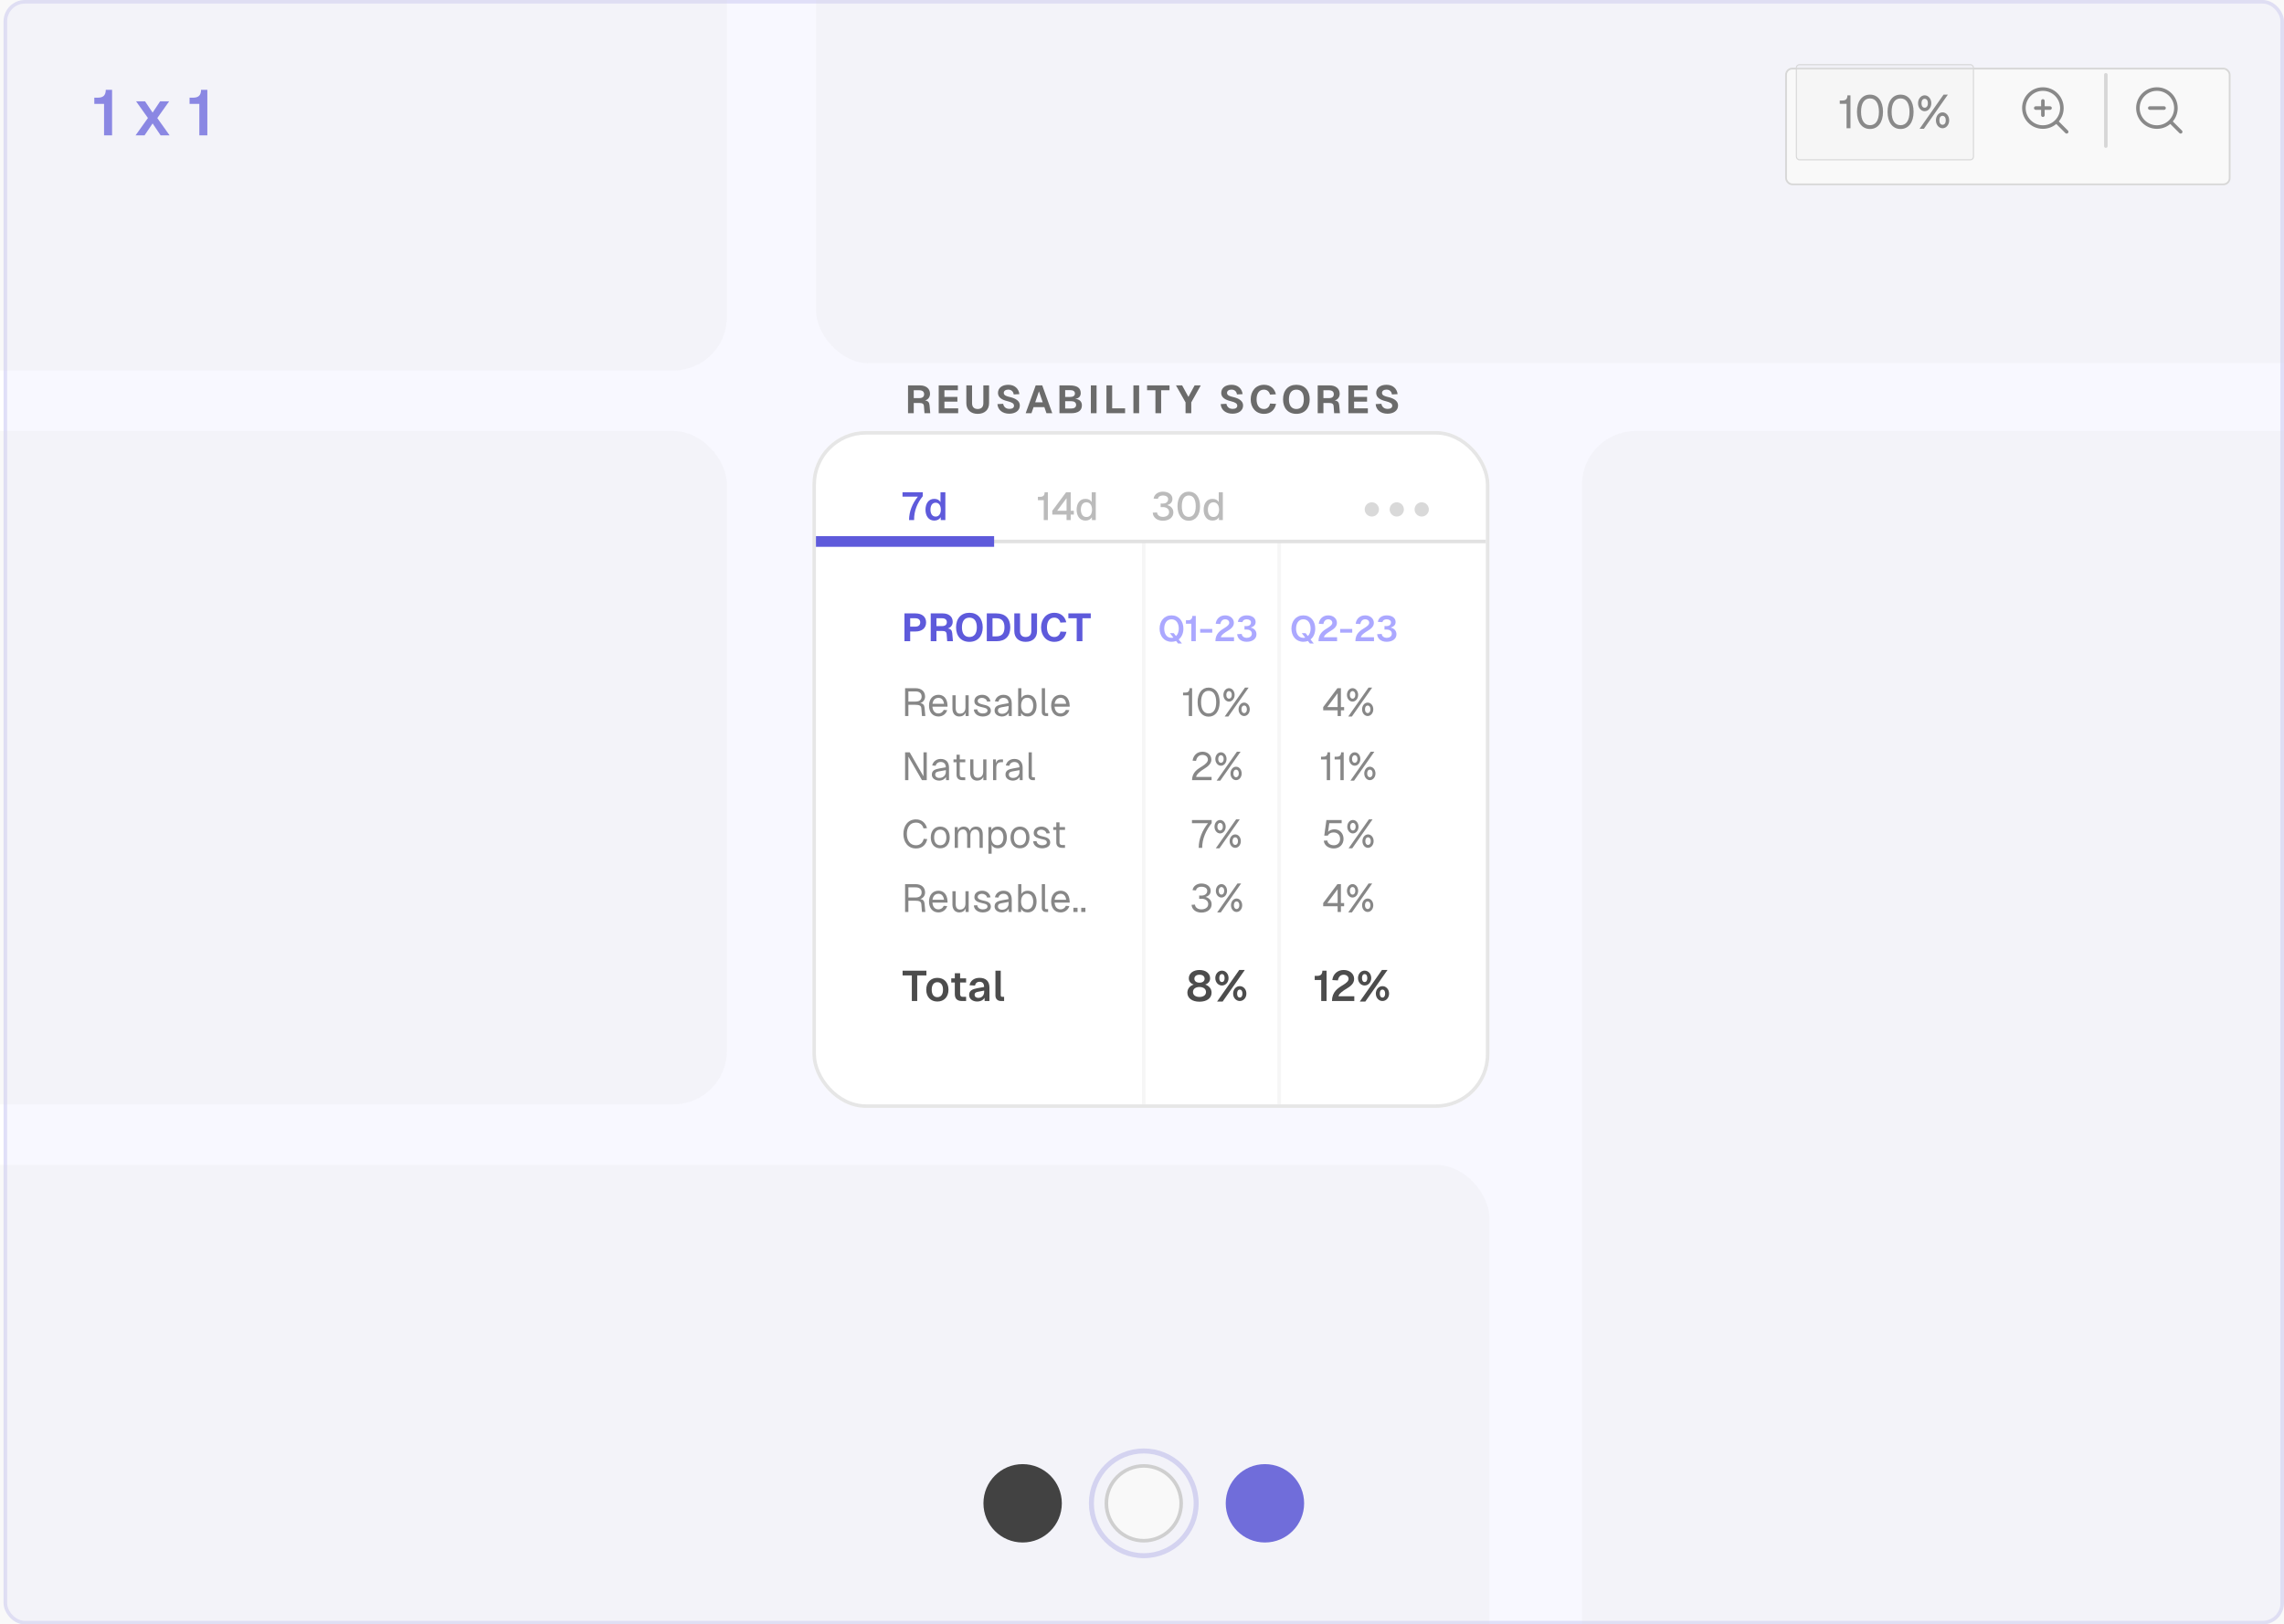 <svg width="641" height="456" viewBox="0 0 641 456" fill="none" xmlns="http://www.w3.org/2000/svg">
<g clip-path="url(#clip0_1_2943)">
<rect x="1.5" y="0.5" width="639" height="455" rx="5.5" fill="#F8F8FF" stroke="#E0DFF8"/>
<g filter="url(#filter0_d_1_2943)">
<rect x="228" y="121" width="190" height="190" rx="15" fill="white"/>
<rect x="228.5" y="121.5" width="189" height="189" rx="14.5" stroke="#E6E6E6"/>
</g>
<circle cx="385" cy="143" r="2" fill="#D9D9D9"/>
<circle cx="392" cy="143" r="2" fill="#D9D9D9"/>
<circle cx="399" cy="143" r="2" fill="#D9D9D9"/>
<path d="M253.286 138.19H258.973V139.301C257.488 141.127 256.487 143.382 256.542 146H255.123C255.123 143.569 256.08 141.27 257.609 139.411H253.286V138.19ZM265.313 138.19V146H264.026L263.993 145.175C263.663 145.78 263.058 146.132 262.2 146.132C260.55 146.132 259.736 144.746 259.736 143.085C259.736 141.424 260.55 140.038 262.2 140.038C263.014 140.038 263.608 140.357 263.949 140.951V138.19H265.313ZM261.133 143.085C261.133 144.086 261.573 145.01 262.585 145.01C263.608 145.01 264.037 144.086 264.037 143.085C264.037 142.04 263.608 141.116 262.585 141.116C261.562 141.116 261.133 142.04 261.133 143.085Z" fill="#5E5ADB"/>
<path d="M291.902 139.466C292.782 139.466 293.167 139.081 293.167 138.19H294.08V146H292.925V140.401H291.286V139.466H291.902ZM300.495 138.19V143.382H301.375V144.46H300.495V146H299.329V144.46H295.325V143.382L299.197 138.19H300.495ZM296.689 143.382H299.329V139.851L296.689 143.382ZM307.53 138.19V146H306.463L306.43 145.186C306.111 145.78 305.495 146.132 304.615 146.132C302.943 146.132 302.151 144.713 302.151 143.085C302.151 141.457 302.943 140.038 304.615 140.038C305.451 140.038 306.045 140.346 306.386 140.929V138.19H307.53ZM303.339 143.085C303.339 144.13 303.79 145.131 304.901 145.131C306.023 145.131 306.474 144.13 306.474 143.085C306.474 142.007 306.023 141.006 304.901 141.006C303.779 141.006 303.339 141.996 303.339 143.085Z" fill="#BBBBBB"/>
<path d="M326.344 141.358C327.026 141.369 327.829 141.05 327.829 140.115C327.829 139.488 327.257 139.092 326.344 139.092C325.585 139.092 325.057 139.455 324.969 140.027L323.759 139.961C323.902 138.817 324.969 138.014 326.355 138.014C327.95 138.014 329.039 138.839 329.039 140.049C329.039 140.929 328.533 141.512 327.554 141.776C328.687 142.084 329.303 142.832 329.303 143.855C329.303 145.23 328.104 146.176 326.355 146.176C324.738 146.176 323.583 145.252 323.517 143.91L324.716 143.844C324.793 144.735 325.64 145.098 326.355 145.098C327.213 145.098 328.104 144.702 328.104 143.723C328.104 142.755 327.202 142.326 326.344 142.348L325.728 142.359V141.347L326.344 141.358ZM333.624 146.176C331.666 146.176 330.467 144.592 330.467 142.106C330.467 139.598 331.666 138.014 333.624 138.014C335.593 138.014 336.792 139.598 336.792 142.106C336.792 144.592 335.593 146.176 333.624 146.176ZM331.677 142.106C331.677 144.031 332.37 145.098 333.624 145.098C334.889 145.098 335.582 144.031 335.582 142.106C335.582 140.17 334.889 139.092 333.624 139.092C332.37 139.092 331.677 140.17 331.677 142.106ZM343.183 138.19V146H342.116L342.083 145.186C341.764 145.78 341.148 146.132 340.268 146.132C338.596 146.132 337.804 144.713 337.804 143.085C337.804 141.457 338.596 140.038 340.268 140.038C341.104 140.038 341.698 140.346 342.039 140.929V138.19H343.183ZM338.992 143.085C338.992 144.13 339.443 145.131 340.554 145.131C341.676 145.131 342.127 144.13 342.127 143.085C342.127 142.007 341.676 141.006 340.554 141.006C339.432 141.006 338.992 141.996 338.992 143.085Z" fill="#BBBBBB"/>
<path d="M256.96 193.19C258.599 193.19 259.622 194.092 259.622 195.544C259.622 196.479 258.995 197.161 258.28 197.359C259.061 197.491 259.402 197.887 259.479 198.701L259.688 201H258.753L258.566 198.789C258.5 198.085 258.016 197.843 256.872 197.843H254.936V201H254.012V193.19H256.96ZM254.936 196.941H256.96C258.049 196.941 258.654 196.435 258.654 195.522C258.654 194.609 258.049 194.092 256.96 194.092H254.936V196.941ZM260.725 198.085C260.725 196.237 261.77 195.038 263.387 195.038C264.685 195.038 265.818 195.907 265.917 197.964L265.928 198.371H261.682C261.77 199.57 262.375 200.274 263.387 200.274C264.025 200.274 264.597 199.9 264.861 199.284L265.829 199.35C265.488 200.45 264.509 201.132 263.387 201.132C261.77 201.132 260.725 199.933 260.725 198.085ZM261.704 197.568H264.938C264.773 196.336 264.113 195.896 263.387 195.896C262.452 195.896 261.847 196.512 261.704 197.568ZM271.853 201H270.995V200.01C270.698 200.769 270.005 201.132 269.235 201.132C267.937 201.132 267.299 200.153 267.299 198.921V195.17H268.201V198.646C268.201 199.735 268.564 200.329 269.422 200.329C270.346 200.329 270.951 199.735 270.951 198.646V195.17H271.853V201ZM277.033 196.963C276.901 196.292 276.241 195.896 275.581 195.896C274.921 195.896 274.393 196.237 274.393 196.798C274.404 197.37 275.141 197.612 275.801 197.755C277.132 198.008 278.089 198.382 278.089 199.515C278.089 200.637 276.934 201.132 275.823 201.132C274.448 201.132 273.392 200.373 273.304 199.174L274.25 199.108C274.36 199.812 274.932 200.274 275.823 200.274C276.417 200.274 277.143 200.076 277.143 199.471C277.143 198.767 276.307 198.69 275.636 198.525C274.558 198.272 273.458 197.964 273.458 196.853C273.447 195.742 274.349 195.038 275.68 195.038C276.846 195.038 277.792 195.775 277.979 196.897L277.033 196.963ZM280.071 199.46C280.071 199.933 280.478 200.417 281.336 200.373C282.304 200.329 283.063 199.68 283.063 198.591V198.184L281.666 198.437C280.797 198.602 280.071 198.613 280.071 199.46ZM279.125 199.46C279.125 198.239 280.049 197.931 281.314 197.7L283.041 197.392C283.041 196.402 282.48 195.896 281.6 195.896C280.874 195.896 280.346 196.336 280.203 196.963L279.224 196.886C279.455 195.775 280.39 195.038 281.6 195.038C283.008 195.038 283.943 195.852 283.943 197.48V201H283.129L283.096 200.054C282.843 200.626 282.139 201.11 281.215 201.132C280.06 201.11 279.125 200.494 279.125 199.46ZM285.743 193.19H286.645V195.962C286.975 195.368 287.591 195.038 288.449 195.038C290.132 195.038 290.913 196.468 290.913 198.085C290.913 199.702 290.132 201.132 288.449 201.132C287.547 201.132 286.92 200.758 286.59 200.142L286.557 201H285.743V193.19ZM286.568 198.085C286.568 199.196 287.063 200.274 288.262 200.274C289.483 200.274 289.967 199.218 289.967 198.085C289.967 196.919 289.483 195.863 288.262 195.863C287.063 195.863 286.568 196.93 286.568 198.085ZM292.382 193.19H293.284V199.834C293.284 200.087 293.405 200.197 293.658 200.197H294.153V201H293.526C292.833 201 292.382 200.549 292.382 199.878V193.19ZM295.003 198.085C295.003 196.237 296.048 195.038 297.665 195.038C298.963 195.038 300.096 195.907 300.195 197.964L300.206 198.371H295.96C296.048 199.57 296.653 200.274 297.665 200.274C298.303 200.274 298.875 199.9 299.139 199.284L300.107 199.35C299.766 200.45 298.787 201.132 297.665 201.132C296.048 201.132 295.003 199.933 295.003 198.085ZM295.982 197.568H299.216C299.051 196.336 298.391 195.896 297.665 195.896C296.73 195.896 296.125 196.512 295.982 197.568Z" fill="#474747" fill-opacity="0.65"/>
<path d="M254.012 211.19H255.299L259.171 217.911V211.19H260.095V219H258.753L254.936 212.389V219H254.012V211.19ZM262.465 217.46C262.465 217.933 262.872 218.417 263.73 218.373C264.698 218.329 265.457 217.68 265.457 216.591V216.184L264.06 216.437C263.191 216.602 262.465 216.613 262.465 217.46ZM261.519 217.46C261.519 216.239 262.443 215.931 263.708 215.7L265.435 215.392C265.435 214.402 264.874 213.896 263.994 213.896C263.268 213.896 262.74 214.336 262.597 214.963L261.618 214.886C261.849 213.775 262.784 213.038 263.994 213.038C265.402 213.038 266.337 213.852 266.337 215.48V219H265.523L265.49 218.054C265.237 218.626 264.533 219.11 263.609 219.132C262.454 219.11 261.519 218.494 261.519 217.46ZM268.451 211.85H269.353V213.17H270.904V213.973H269.353V217.46C269.353 217.955 269.595 218.197 270.057 218.197H270.893V219H270.057C269.023 219 268.451 218.45 268.451 217.46V213.973H267.593V213.17H268.451V211.85ZM276.837 219H275.979V218.01C275.682 218.769 274.989 219.132 274.219 219.132C272.921 219.132 272.283 218.153 272.283 216.921V213.17H273.185V216.646C273.185 217.735 273.548 218.329 274.406 218.329C275.33 218.329 275.935 217.735 275.935 216.646V213.17H276.837V219ZM278.706 213.17H279.498L279.531 214.248C279.729 213.511 280.169 213.17 280.928 213.17H281.489V213.962H280.928C280.037 213.962 279.608 214.512 279.608 215.524V219H278.706V213.17ZM283.133 217.46C283.133 217.933 283.54 218.417 284.398 218.373C285.366 218.329 286.125 217.68 286.125 216.591V216.184L284.728 216.437C283.859 216.602 283.133 216.613 283.133 217.46ZM282.187 217.46C282.187 216.239 283.111 215.931 284.376 215.7L286.103 215.392C286.103 214.402 285.542 213.896 284.662 213.896C283.936 213.896 283.408 214.336 283.265 214.963L282.286 214.886C282.517 213.775 283.452 213.038 284.662 213.038C286.07 213.038 287.005 213.852 287.005 215.48V219H286.191L286.158 218.054C285.905 218.626 285.201 219.11 284.277 219.132C283.122 219.11 282.187 218.494 282.187 217.46ZM288.676 211.19H289.578V217.834C289.578 218.087 289.699 218.197 289.952 218.197H290.447V219H289.82C289.127 219 288.676 218.549 288.676 217.878V211.19Z" fill="#474747" fill-opacity="0.65"/>
<path d="M260.216 235.536C259.93 237.065 258.852 238.176 257.07 238.176C254.826 238.176 253.539 236.383 253.539 234.106C253.539 231.818 254.815 230.014 257.07 230.014C258.709 230.014 259.809 231.048 260.15 232.478L259.182 232.544C258.929 231.576 258.203 230.916 257.07 230.916C255.288 230.916 254.507 232.39 254.507 234.106C254.507 235.811 255.299 237.274 257.07 237.274C258.258 237.274 259.006 236.526 259.226 235.47L260.216 235.536ZM263.881 238.132C262.264 238.132 261.219 236.933 261.219 235.085C261.219 233.237 262.264 232.038 263.881 232.038C265.498 232.038 266.543 233.237 266.543 235.085C266.543 236.933 265.498 238.132 263.881 238.132ZM262.165 235.085C262.165 236.449 262.792 237.274 263.881 237.274C264.959 237.274 265.597 236.449 265.597 235.085C265.597 233.721 264.959 232.896 263.881 232.896C262.792 232.896 262.165 233.721 262.165 235.085ZM267.943 232.17H268.768L268.801 233.16C269.065 232.445 269.67 232.038 270.484 232.038C271.32 232.038 271.925 232.489 272.178 233.27C272.431 232.478 273.047 232.038 273.96 232.038C275.126 232.038 275.808 232.852 275.808 234.249V238H274.906V234.513C274.906 233.446 274.488 232.841 273.773 232.841C272.86 232.841 272.332 233.457 272.332 234.524V238H271.43V234.513C271.43 233.468 271.001 232.841 270.297 232.841C269.395 232.841 268.845 233.479 268.845 234.513V238H267.943V232.17ZM277.396 239.65V232.17H278.21L278.243 233.061C278.562 232.401 279.2 232.038 280.047 232.038C281.785 232.038 282.566 233.468 282.566 235.085C282.566 236.702 281.785 238.132 280.047 238.132C279.233 238.132 278.617 237.791 278.298 237.164V239.65H277.396ZM278.199 235.085C278.199 236.196 278.705 237.263 279.893 237.263C281.103 237.263 281.598 236.218 281.598 235.085C281.598 233.952 281.103 232.896 279.893 232.896C278.705 232.896 278.199 233.974 278.199 235.085ZM286.257 238.132C284.64 238.132 283.595 236.933 283.595 235.085C283.595 233.237 284.64 232.038 286.257 232.038C287.874 232.038 288.919 233.237 288.919 235.085C288.919 236.933 287.874 238.132 286.257 238.132ZM284.541 235.085C284.541 236.449 285.168 237.274 286.257 237.274C287.335 237.274 287.973 236.449 287.973 235.085C287.973 233.721 287.335 232.896 286.257 232.896C285.168 232.896 284.541 233.721 284.541 235.085ZM293.684 233.963C293.552 233.292 292.892 232.896 292.232 232.896C291.572 232.896 291.044 233.237 291.044 233.798C291.054 234.37 291.792 234.612 292.452 234.755C293.783 235.008 294.74 235.382 294.74 236.515C294.74 237.637 293.585 238.132 292.474 238.132C291.099 238.132 290.043 237.373 289.955 236.174L290.901 236.108C291.011 236.812 291.583 237.274 292.474 237.274C293.068 237.274 293.794 237.076 293.794 236.471C293.794 235.767 292.958 235.69 292.287 235.525C291.209 235.272 290.109 234.964 290.109 233.853C290.098 232.742 291 232.038 292.331 232.038C293.497 232.038 294.443 232.775 294.63 233.897L293.684 233.963ZM296.445 230.85H297.347V232.17H298.898V232.973H297.347V236.46C297.347 236.955 297.589 237.197 298.051 237.197H298.887V238H298.051C297.017 238 296.445 237.45 296.445 236.46V232.973H295.587V232.17H296.445V230.85Z" fill="#474747" fill-opacity="0.65"/>
<path d="M256.96 248.19C258.599 248.19 259.622 249.092 259.622 250.544C259.622 251.479 258.995 252.161 258.28 252.359C259.061 252.491 259.402 252.887 259.479 253.701L259.688 256H258.753L258.566 253.789C258.5 253.085 258.016 252.843 256.872 252.843H254.936V256H254.012V248.19H256.96ZM254.936 251.941H256.96C258.049 251.941 258.654 251.435 258.654 250.522C258.654 249.609 258.049 249.092 256.96 249.092H254.936V251.941ZM260.725 253.085C260.725 251.237 261.77 250.038 263.387 250.038C264.685 250.038 265.818 250.907 265.917 252.964L265.928 253.371H261.682C261.77 254.57 262.375 255.274 263.387 255.274C264.025 255.274 264.597 254.9 264.861 254.284L265.829 254.35C265.488 255.45 264.509 256.132 263.387 256.132C261.77 256.132 260.725 254.933 260.725 253.085ZM261.704 252.568H264.938C264.773 251.336 264.113 250.896 263.387 250.896C262.452 250.896 261.847 251.512 261.704 252.568ZM271.853 256H270.995V255.01C270.698 255.769 270.005 256.132 269.235 256.132C267.937 256.132 267.299 255.153 267.299 253.921V250.17H268.201V253.646C268.201 254.735 268.564 255.329 269.422 255.329C270.346 255.329 270.951 254.735 270.951 253.646V250.17H271.853V256ZM277.033 251.963C276.901 251.292 276.241 250.896 275.581 250.896C274.921 250.896 274.393 251.237 274.393 251.798C274.404 252.37 275.141 252.612 275.801 252.755C277.132 253.008 278.089 253.382 278.089 254.515C278.089 255.637 276.934 256.132 275.823 256.132C274.448 256.132 273.392 255.373 273.304 254.174L274.25 254.108C274.36 254.812 274.932 255.274 275.823 255.274C276.417 255.274 277.143 255.076 277.143 254.471C277.143 253.767 276.307 253.69 275.636 253.525C274.558 253.272 273.458 252.964 273.458 251.853C273.447 250.742 274.349 250.038 275.68 250.038C276.846 250.038 277.792 250.775 277.979 251.897L277.033 251.963ZM280.071 254.46C280.071 254.933 280.478 255.417 281.336 255.373C282.304 255.329 283.063 254.68 283.063 253.591V253.184L281.666 253.437C280.797 253.602 280.071 253.613 280.071 254.46ZM279.125 254.46C279.125 253.239 280.049 252.931 281.314 252.7L283.041 252.392C283.041 251.402 282.48 250.896 281.6 250.896C280.874 250.896 280.346 251.336 280.203 251.963L279.224 251.886C279.455 250.775 280.39 250.038 281.6 250.038C283.008 250.038 283.943 250.852 283.943 252.48V256H283.129L283.096 255.054C282.843 255.626 282.139 256.11 281.215 256.132C280.06 256.11 279.125 255.494 279.125 254.46ZM285.743 248.19H286.645V250.962C286.975 250.368 287.591 250.038 288.449 250.038C290.132 250.038 290.913 251.468 290.913 253.085C290.913 254.702 290.132 256.132 288.449 256.132C287.547 256.132 286.92 255.758 286.59 255.142L286.557 256H285.743V248.19ZM286.568 253.085C286.568 254.196 287.063 255.274 288.262 255.274C289.483 255.274 289.967 254.218 289.967 253.085C289.967 251.919 289.483 250.863 288.262 250.863C287.063 250.863 286.568 251.93 286.568 253.085ZM292.382 248.19H293.284V254.834C293.284 255.087 293.405 255.197 293.658 255.197H294.153V256H293.526C292.833 256 292.382 255.549 292.382 254.878V248.19ZM295.003 253.085C295.003 251.237 296.048 250.038 297.665 250.038C298.963 250.038 300.096 250.907 300.195 252.964L300.206 253.371H295.96C296.048 254.57 296.653 255.274 297.665 255.274C298.303 255.274 298.875 254.9 299.139 254.284L300.107 254.35C299.766 255.45 298.787 256.132 297.665 256.132C296.048 256.132 295.003 254.933 295.003 253.085ZM295.982 252.568H299.216C299.051 251.336 298.391 250.896 297.665 250.896C296.73 250.896 296.125 251.512 295.982 252.568ZM301.245 254.823H302.411V256H301.245V254.823ZM303.447 254.823H304.613V256H303.447V254.823Z" fill="#474747" fill-opacity="0.65"/>
<path d="M259.996 272.48V273.812H257.416V281H255.904V273.812H253.312V272.48H259.996ZM263.069 281.144C261.185 281.144 259.949 279.836 259.949 277.82C259.949 275.804 261.185 274.496 263.069 274.496C264.953 274.496 266.189 275.804 266.189 277.82C266.189 279.836 264.953 281.144 263.069 281.144ZM261.485 277.82C261.485 279.14 262.061 279.92 263.069 279.92C264.077 279.92 264.653 279.14 264.653 277.82C264.653 276.5 264.077 275.72 263.069 275.72C262.061 275.72 261.485 276.5 261.485 277.82ZM267.967 273.2H269.455V274.64H271.135V275.804H269.455V279.068C269.455 279.572 269.695 279.824 270.175 279.824H271.135V281H269.947C268.651 281 267.967 280.34 267.967 279.068V275.804H266.971V274.64H267.967V273.2ZM273.519 279.272C273.519 279.716 273.891 280.148 274.659 280.112C275.547 280.076 276.219 279.44 276.207 278.336V278.072L274.971 278.312C274.167 278.468 273.519 278.516 273.519 279.272ZM271.983 279.308C271.983 278.06 272.907 277.664 274.299 277.4L276.183 277.052V277.04C276.183 276.056 275.703 275.6 274.899 275.6C274.227 275.6 273.759 276.008 273.627 276.656L272.091 276.572C272.343 275.288 273.387 274.496 274.899 274.496C276.639 274.496 277.683 275.396 277.683 277.22V281H276.339L276.303 280.064C276.039 280.64 275.343 281.12 274.251 281.144C273.003 281.144 271.983 280.436 271.983 279.308ZM279.367 272.48H280.855V279.38C280.855 279.68 281.011 279.824 281.299 279.824H281.803V281H280.927C279.991 281 279.367 280.412 279.367 279.44V272.48Z" fill="#393939" fill-opacity="0.9"/>
<path d="M332.637 194.411C333.473 194.411 333.836 194.037 333.836 193.19H334.562V201H333.638V195.192H332.021V194.411H332.637ZM339.2 201.176C337.308 201.176 336.109 199.603 336.109 197.106C336.109 194.587 337.308 193.014 339.2 193.014C341.092 193.014 342.291 194.587 342.291 197.106C342.291 199.603 341.092 201.176 339.2 201.176ZM337.077 197.106C337.077 199.13 337.847 200.274 339.2 200.274C340.553 200.274 341.323 199.13 341.323 197.106C341.323 195.071 340.553 193.916 339.2 193.916C337.847 193.916 337.077 195.071 337.077 197.106ZM349.41 193.014H350.433L344.735 201.132H343.712L349.41 193.014ZM343.349 195.06C343.349 194.015 344.042 193.179 344.922 193.179C345.802 193.179 346.495 194.015 346.495 195.06C346.495 196.116 345.802 196.952 344.922 196.952C344.042 196.952 343.349 196.116 343.349 195.06ZM344.163 195.06C344.163 195.72 344.46 196.127 344.922 196.127C345.384 196.127 345.692 195.72 345.692 195.06C345.692 194.411 345.384 194.004 344.922 194.004C344.46 194.004 344.163 194.411 344.163 195.06ZM347.595 199.119C347.595 198.063 348.288 197.227 349.168 197.227C350.048 197.227 350.741 198.063 350.741 199.119C350.741 200.164 350.048 201 349.168 201C348.288 201 347.595 200.164 347.595 199.119ZM348.409 199.119C348.409 199.768 348.706 200.175 349.168 200.175C349.63 200.175 349.938 199.768 349.938 199.119C349.938 198.459 349.63 198.052 349.168 198.052C348.706 198.052 348.409 198.459 348.409 199.119Z" fill="#474747" fill-opacity="0.65"/>
<path d="M334.695 213.522C334.904 212.07 335.927 211.014 337.489 211.014C338.919 211.014 339.964 211.96 339.964 213.236C339.964 214.358 339.073 215.139 337.885 215.865C337.225 216.25 335.729 217.306 335.696 218.098H340.03V219H334.552C334.552 216.712 336.191 215.843 337.555 214.996C338.402 214.457 338.996 213.852 338.996 213.236C338.996 212.466 338.38 211.916 337.489 211.916C336.532 211.916 335.872 212.51 335.663 213.588L334.695 213.522ZM347.143 211.014H348.166L342.468 219.132H341.445L347.143 211.014ZM341.082 213.06C341.082 212.015 341.775 211.179 342.655 211.179C343.535 211.179 344.228 212.015 344.228 213.06C344.228 214.116 343.535 214.952 342.655 214.952C341.775 214.952 341.082 214.116 341.082 213.06ZM341.896 213.06C341.896 213.72 342.193 214.127 342.655 214.127C343.117 214.127 343.425 213.72 343.425 213.06C343.425 212.411 343.117 212.004 342.655 212.004C342.193 212.004 341.896 212.411 341.896 213.06ZM345.328 217.119C345.328 216.063 346.021 215.227 346.901 215.227C347.781 215.227 348.474 216.063 348.474 217.119C348.474 218.164 347.781 219 346.901 219C346.021 219 345.328 218.164 345.328 217.119ZM346.142 217.119C346.142 217.768 346.439 218.175 346.901 218.175C347.363 218.175 347.671 217.768 347.671 217.119C347.671 216.459 347.363 216.052 346.901 216.052C346.439 216.052 346.142 216.459 346.142 217.119Z" fill="#474747" fill-opacity="0.65"/>
<path d="M334.524 230.19H340.057V231.059C338.484 233.061 337.384 235.437 337.384 238H336.416C336.416 235.459 337.439 233.083 339.012 231.092H334.524V230.19ZM346.907 230.014H347.93L342.232 238.132H341.209L346.907 230.014ZM340.846 232.06C340.846 231.015 341.539 230.179 342.419 230.179C343.299 230.179 343.992 231.015 343.992 232.06C343.992 233.116 343.299 233.952 342.419 233.952C341.539 233.952 340.846 233.116 340.846 232.06ZM341.66 232.06C341.66 232.72 341.957 233.127 342.419 233.127C342.881 233.127 343.189 232.72 343.189 232.06C343.189 231.411 342.881 231.004 342.419 231.004C341.957 231.004 341.66 231.411 341.66 232.06ZM345.092 236.119C345.092 235.063 345.785 234.227 346.665 234.227C347.545 234.227 348.238 235.063 348.238 236.119C348.238 237.164 347.545 238 346.665 238C345.785 238 345.092 237.164 345.092 236.119ZM345.906 236.119C345.906 236.768 346.203 237.175 346.665 237.175C347.127 237.175 347.435 236.768 347.435 236.119C347.435 235.459 347.127 235.052 346.665 235.052C346.203 235.052 345.906 235.459 345.906 236.119Z" fill="#474747" fill-opacity="0.65"/>
<path d="M337.157 251.402C337.927 251.413 338.807 251.05 338.807 250.049C338.807 249.356 338.169 248.916 337.157 248.916C336.343 248.916 335.76 249.323 335.65 249.95L334.693 249.884C334.836 248.795 335.859 248.014 337.157 248.014C338.697 248.014 339.775 248.85 339.775 250.049C339.775 250.918 339.28 251.512 338.334 251.776C339.434 252.095 340.039 252.854 340.039 253.855C340.039 255.219 338.851 256.176 337.157 256.176C335.606 256.176 334.484 255.274 334.407 253.998L335.364 253.932C335.452 254.889 336.365 255.274 337.157 255.274C338.103 255.274 339.082 254.834 339.082 253.778C339.082 252.733 338.103 252.271 337.157 252.293L336.552 252.304V251.391L337.157 251.402ZM347.288 248.014H348.311L342.613 256.132H341.59L347.288 248.014ZM341.227 250.06C341.227 249.015 341.92 248.179 342.8 248.179C343.68 248.179 344.373 249.015 344.373 250.06C344.373 251.116 343.68 251.952 342.8 251.952C341.92 251.952 341.227 251.116 341.227 250.06ZM342.041 250.06C342.041 250.72 342.338 251.127 342.8 251.127C343.262 251.127 343.57 250.72 343.57 250.06C343.57 249.411 343.262 249.004 342.8 249.004C342.338 249.004 342.041 249.411 342.041 250.06ZM345.473 254.119C345.473 253.063 346.166 252.227 347.046 252.227C347.926 252.227 348.619 253.063 348.619 254.119C348.619 255.164 347.926 256 347.046 256C346.166 256 345.473 255.164 345.473 254.119ZM346.287 254.119C346.287 254.768 346.584 255.175 347.046 255.175C347.508 255.175 347.816 254.768 347.816 254.119C347.816 253.459 347.508 253.052 347.046 253.052C346.584 253.052 346.287 253.459 346.287 254.119Z" fill="#474747" fill-opacity="0.65"/>
<path d="M336.629 281.192C334.601 281.192 333.233 280.22 333.233 278.66C333.233 277.58 333.893 276.752 335.009 276.38C334.133 276.068 333.641 275.48 333.641 274.628C333.641 273.26 334.853 272.288 336.629 272.288C338.429 272.288 339.617 273.26 339.617 274.628C339.617 275.48 339.125 276.068 338.249 276.38C339.377 276.764 340.025 277.592 340.025 278.66C340.025 280.22 338.669 281.192 336.629 281.192ZM334.805 278.468C334.805 279.32 335.525 279.86 336.629 279.86C337.745 279.86 338.465 279.32 338.465 278.468C338.465 277.616 337.745 277.064 336.629 277.064C335.525 277.064 334.805 277.616 334.805 278.468ZM335.201 274.736C335.201 275.42 335.753 275.852 336.629 275.852C337.517 275.852 338.069 275.42 338.069 274.736C338.069 274.052 337.517 273.62 336.629 273.62C335.753 273.62 335.201 274.052 335.201 274.736ZM347.792 272.288H349.352L343.136 281.144H341.576L347.792 272.288ZM341.072 274.556C341.072 273.38 341.9 272.468 342.932 272.468C343.976 272.468 344.792 273.38 344.792 274.556C344.792 275.732 343.976 276.644 342.932 276.644C341.9 276.644 341.072 275.732 341.072 274.556ZM342.188 274.556C342.188 275.24 342.476 275.672 342.932 275.672C343.4 275.672 343.688 275.24 343.688 274.556C343.688 273.86 343.4 273.44 342.932 273.44C342.476 273.44 342.188 273.86 342.188 274.556ZM346.076 278.912C346.076 277.736 346.904 276.824 347.936 276.824C348.98 276.824 349.796 277.736 349.796 278.912C349.796 280.088 348.98 281 347.936 281C346.904 281 346.076 280.088 346.076 278.912ZM347.192 278.912C347.192 279.596 347.468 280.028 347.936 280.028C348.404 280.028 348.692 279.596 348.692 278.912C348.692 278.216 348.404 277.796 347.936 277.796C347.468 277.796 347.192 278.216 347.192 278.912Z" fill="#393939" fill-opacity="0.9"/>
<path d="M376.324 193.19V198.492H377.226V199.394H376.324V201H375.4V199.394H371.352V198.492L375.345 193.19H376.324ZM372.496 198.492H375.4V194.609L372.496 198.492ZM384.079 193.014H385.102L379.404 201.132H378.381L384.079 193.014ZM378.018 195.06C378.018 194.015 378.711 193.179 379.591 193.179C380.471 193.179 381.164 194.015 381.164 195.06C381.164 196.116 380.471 196.952 379.591 196.952C378.711 196.952 378.018 196.116 378.018 195.06ZM378.832 195.06C378.832 195.72 379.129 196.127 379.591 196.127C380.053 196.127 380.361 195.72 380.361 195.06C380.361 194.411 380.053 194.004 379.591 194.004C379.129 194.004 378.832 194.411 378.832 195.06ZM382.264 199.119C382.264 198.063 382.957 197.227 383.837 197.227C384.717 197.227 385.41 198.063 385.41 199.119C385.41 200.164 384.717 201 383.837 201C382.957 201 382.264 200.164 382.264 199.119ZM383.078 199.119C383.078 199.768 383.375 200.175 383.837 200.175C384.299 200.175 384.607 199.768 384.607 199.119C384.607 198.459 384.299 198.052 383.837 198.052C383.375 198.052 383.078 198.459 383.078 199.119Z" fill="#474747" fill-opacity="0.65"/>
<path d="M371.356 212.411C372.192 212.411 372.555 212.037 372.555 211.19H373.281V219H372.357V213.192H370.74V212.411H371.356ZM375.18 212.411C376.016 212.411 376.379 212.037 376.379 211.19H377.105V219H376.181V213.192H374.564V212.411H375.18ZM384.691 211.014H385.714L380.016 219.132H378.993L384.691 211.014ZM378.63 213.06C378.63 212.015 379.323 211.179 380.203 211.179C381.083 211.179 381.776 212.015 381.776 213.06C381.776 214.116 381.083 214.952 380.203 214.952C379.323 214.952 378.63 214.116 378.63 213.06ZM379.444 213.06C379.444 213.72 379.741 214.127 380.203 214.127C380.665 214.127 380.973 213.72 380.973 213.06C380.973 212.411 380.665 212.004 380.203 212.004C379.741 212.004 379.444 212.411 379.444 213.06ZM382.876 217.119C382.876 216.063 383.569 215.227 384.449 215.227C385.329 215.227 386.022 216.063 386.022 217.119C386.022 218.164 385.329 219 384.449 219C383.569 219 382.876 218.164 382.876 217.119ZM383.69 217.119C383.69 217.768 383.987 218.175 384.449 218.175C384.911 218.175 385.219 217.768 385.219 217.119C385.219 216.459 384.911 216.052 384.449 216.052C383.987 216.052 383.69 216.459 383.69 217.119Z" fill="#474747" fill-opacity="0.65"/>
<path d="M376.535 230.19V231.092H373.059L372.729 233.512C373.103 233.061 373.807 232.797 374.489 232.797C375.996 232.797 377.063 233.93 377.063 235.492C377.063 237.065 375.908 238.176 374.346 238.176C372.795 238.176 371.629 237.274 371.519 235.998L372.487 235.932C372.608 236.779 373.4 237.274 374.346 237.274C375.391 237.274 376.095 236.537 376.095 235.492C376.095 234.381 375.38 233.677 374.247 233.677C373.521 233.677 372.905 234.007 372.652 234.579H371.651L372.256 230.19H376.535ZM384.176 230.014H385.199L379.501 238.132H378.478L384.176 230.014ZM378.115 232.06C378.115 231.015 378.808 230.179 379.688 230.179C380.568 230.179 381.261 231.015 381.261 232.06C381.261 233.116 380.568 233.952 379.688 233.952C378.808 233.952 378.115 233.116 378.115 232.06ZM378.929 232.06C378.929 232.72 379.226 233.127 379.688 233.127C380.15 233.127 380.458 232.72 380.458 232.06C380.458 231.411 380.15 231.004 379.688 231.004C379.226 231.004 378.929 231.411 378.929 232.06ZM382.361 236.119C382.361 235.063 383.054 234.227 383.934 234.227C384.814 234.227 385.507 235.063 385.507 236.119C385.507 237.164 384.814 238 383.934 238C383.054 238 382.361 237.164 382.361 236.119ZM383.175 236.119C383.175 236.768 383.472 237.175 383.934 237.175C384.396 237.175 384.704 236.768 384.704 236.119C384.704 235.459 384.396 235.052 383.934 235.052C383.472 235.052 383.175 235.459 383.175 236.119Z" fill="#474747" fill-opacity="0.65"/>
<path d="M376.324 248.19V253.492H377.226V254.394H376.324V256H375.4V254.394H371.352V253.492L375.345 248.19H376.324ZM372.496 253.492H375.4V249.609L372.496 253.492ZM384.079 248.014H385.102L379.404 256.132H378.381L384.079 248.014ZM378.018 250.06C378.018 249.015 378.711 248.179 379.591 248.179C380.471 248.179 381.164 249.015 381.164 250.06C381.164 251.116 380.471 251.952 379.591 251.952C378.711 251.952 378.018 251.116 378.018 250.06ZM378.832 250.06C378.832 250.72 379.129 251.127 379.591 251.127C380.053 251.127 380.361 250.72 380.361 250.06C380.361 249.411 380.053 249.004 379.591 249.004C379.129 249.004 378.832 249.411 378.832 250.06ZM382.264 254.119C382.264 253.063 382.957 252.227 383.837 252.227C384.717 252.227 385.41 253.063 385.41 254.119C385.41 255.164 384.717 256 383.837 256C382.957 256 382.264 255.164 382.264 254.119ZM383.078 254.119C383.078 254.768 383.375 255.175 383.837 255.175C384.299 255.175 384.607 254.768 384.607 254.119C384.607 253.459 384.299 253.052 383.837 253.052C383.375 253.052 383.078 253.459 383.078 254.119Z" fill="#474747" fill-opacity="0.65"/>
<path d="M369.644 273.944C370.652 273.944 371.108 273.488 371.12 272.48H372.296V281H370.796V275.108H368.972V273.944H369.644ZM373.914 275.12C374.094 273.488 375.306 272.288 377.106 272.288C378.798 272.288 380.034 273.356 380.034 274.808C380.034 276.092 379.014 276.884 377.802 277.604C377.274 277.904 375.702 278.9 375.654 279.668H380.082V281H373.818C373.818 278.456 375.414 277.4 377.01 276.452C377.874 275.912 378.474 275.396 378.474 274.796C378.474 274.112 377.91 273.62 377.106 273.62C376.242 273.62 375.654 274.184 375.474 275.216L373.914 275.12ZM387.837 272.288H389.397L383.181 281.144H381.621L387.837 272.288ZM381.117 274.556C381.117 273.38 381.945 272.468 382.977 272.468C384.021 272.468 384.837 273.38 384.837 274.556C384.837 275.732 384.021 276.644 382.977 276.644C381.945 276.644 381.117 275.732 381.117 274.556ZM382.233 274.556C382.233 275.24 382.521 275.672 382.977 275.672C383.445 275.672 383.733 275.24 383.733 274.556C383.733 273.86 383.445 273.44 382.977 273.44C382.521 273.44 382.233 273.86 382.233 274.556ZM386.121 278.912C386.121 277.736 386.949 276.824 387.981 276.824C389.025 276.824 389.841 277.736 389.841 278.912C389.841 280.088 389.025 281 387.981 281C386.949 281 386.121 280.088 386.121 278.912ZM387.237 278.912C387.237 279.596 387.513 280.028 387.981 280.028C388.449 280.028 388.737 279.596 388.737 278.912C388.737 278.216 388.449 277.796 387.981 277.796C387.513 277.796 387.237 278.216 387.237 278.912Z" fill="#393939" fill-opacity="0.9"/>
<path d="M256.927 172.19C258.775 172.19 259.908 173.158 259.908 174.72C259.908 176.293 258.775 177.272 256.927 177.272H255.442V180H253.836V172.19H256.927ZM255.442 175.908H256.839C257.752 175.908 258.258 175.501 258.258 174.72C258.258 173.95 257.752 173.554 256.839 173.554H255.442V175.908ZM264.582 172.19C266.199 172.19 267.376 173.037 267.376 174.533C267.376 175.523 266.793 176.183 265.979 176.414C266.804 176.513 267.167 176.92 267.244 177.756L267.442 180H265.825L265.671 178.009C265.616 177.338 265.242 177.118 264.318 177.118H262.811V180H261.205V172.19H264.582ZM262.811 175.754H264.373C265.242 175.754 265.726 175.369 265.726 174.654C265.726 173.95 265.242 173.554 264.373 173.554H262.811V175.754ZM272.058 180.176C269.759 180.176 268.318 178.603 268.318 176.106C268.318 173.587 269.759 172.014 272.058 172.014C274.357 172.014 275.798 173.587 275.798 176.106C275.798 178.603 274.357 180.176 272.058 180.176ZM269.968 176.106C269.968 177.844 270.716 178.812 272.058 178.812C273.411 178.812 274.148 177.844 274.148 176.106C274.148 174.357 273.411 173.378 272.058 173.378C270.716 173.378 269.968 174.357 269.968 176.106ZM279.604 172.19C282.123 172.19 283.531 173.598 283.531 176.106C283.531 178.603 282.156 180 279.67 180H276.942V172.19H279.604ZM278.548 178.636H279.604C281.155 178.636 281.903 177.811 281.903 176.106C281.903 174.379 281.155 173.554 279.604 173.554H278.548V178.636ZM291.042 177.184C291.042 179.021 289.81 180.176 287.852 180.176C285.894 180.176 284.662 179.021 284.662 177.184V172.179H286.268V177.184C286.268 178.251 286.851 178.812 287.852 178.812C288.853 178.812 289.436 178.251 289.436 177.184V172.179H291.042V177.184ZM299.294 177.371C298.942 179.076 297.776 180.176 295.917 180.176C293.607 180.176 292.177 178.416 292.177 176.106C292.177 173.796 293.607 172.014 295.917 172.014C297.699 172.014 298.887 173.07 299.25 174.687L297.589 174.775C297.391 173.928 296.797 173.378 295.884 173.378C294.465 173.378 293.827 174.577 293.827 176.106C293.827 177.624 294.476 178.812 295.884 178.812C296.841 178.812 297.435 178.196 297.611 177.283L299.294 177.371ZM306.124 172.19V173.554H303.781V180H302.175V173.554H299.832V172.19H306.124Z" fill="#5E5ADB"/>
<path d="M328.78 180.16C326.7 180.16 325.44 178.54 325.44 176.46C325.44 174.37 326.7 172.74 328.78 172.74C330.87 172.74 332.12 174.37 332.12 176.46C332.12 177.73 331.65 178.84 330.8 179.5L331.71 180.65H330.63L330.07 179.93C329.69 180.08 329.25 180.16 328.78 180.16ZM326.74 176.46C326.74 177.85 327.39 179.05 328.78 179.05C328.98 179.05 329.15 179.03 329.31 178.98L328.33 177.73H329.41L330.04 178.55C330.56 178.09 330.82 177.31 330.82 176.46C330.82 175.06 330.18 173.85 328.78 173.85C327.39 173.85 326.74 175.06 326.74 176.46ZM333.388 174.12C334.228 174.12 334.608 173.74 334.618 172.9H335.598V180H334.348V175.09H332.828V174.12H333.388ZM336.826 176.55H340.216V177.6H336.826V176.55ZM341.185 175.1C341.335 173.74 342.345 172.74 343.845 172.74C345.255 172.74 346.285 173.63 346.285 174.84C346.285 175.91 345.435 176.57 344.425 177.17C343.985 177.42 342.675 178.25 342.635 178.89H346.325V180H341.105C341.105 177.88 342.435 177 343.765 176.21C344.485 175.76 344.985 175.33 344.985 174.83C344.985 174.26 344.515 173.85 343.845 173.85C343.125 173.85 342.635 174.32 342.485 175.18L341.185 175.1ZM349.848 175.75C350.438 175.76 351.088 175.48 351.088 174.71C351.088 174.19 350.608 173.85 349.848 173.85C349.208 173.85 348.768 174.16 348.698 174.64L347.408 174.57C347.538 173.48 348.538 172.74 349.868 172.74C351.388 172.74 352.388 173.47 352.388 174.59C352.388 175.39 351.898 175.92 350.978 176.16C352.038 176.42 352.628 177.1 352.628 178.05C352.628 179.32 351.528 180.16 349.868 180.16C348.348 180.16 347.278 179.3 347.208 178.02L348.498 177.96C348.568 178.72 349.268 179.05 349.878 179.05C350.598 179.05 351.328 178.7 351.328 177.88C351.328 177.07 350.588 176.7 349.848 176.72L349.268 176.73V175.74L349.848 175.75Z" fill="#ABA8FF"/>
<path d="M365.78 180.16C363.7 180.16 362.44 178.54 362.44 176.46C362.44 174.37 363.7 172.74 365.78 172.74C367.87 172.74 369.12 174.37 369.12 176.46C369.12 177.73 368.65 178.84 367.8 179.5L368.71 180.65H367.63L367.07 179.93C366.69 180.08 366.25 180.16 365.78 180.16ZM363.74 176.46C363.74 177.85 364.39 179.05 365.78 179.05C365.98 179.05 366.15 179.03 366.31 178.98L365.33 177.73H366.41L367.04 178.55C367.56 178.09 367.82 177.31 367.82 176.46C367.82 175.06 367.18 173.85 365.78 173.85C364.39 173.85 363.74 175.06 363.74 176.46ZM370.108 175.1C370.258 173.74 371.268 172.74 372.768 172.74C374.178 172.74 375.208 173.63 375.208 174.84C375.208 175.91 374.358 176.57 373.348 177.17C372.908 177.42 371.598 178.25 371.558 178.89H375.248V180H370.028C370.028 177.88 371.358 177 372.688 176.21C373.408 175.76 373.908 175.33 373.908 174.83C373.908 174.26 373.438 173.85 372.768 173.85C372.048 173.85 371.558 174.32 371.408 175.18L370.108 175.1ZM376.111 176.55H379.501V177.6H376.111V176.55ZM380.47 175.1C380.62 173.74 381.63 172.74 383.13 172.74C384.54 172.74 385.57 173.63 385.57 174.84C385.57 175.91 384.72 176.57 383.71 177.17C383.27 177.42 381.96 178.25 381.92 178.89H385.61V180H380.39C380.39 177.88 381.72 177 383.05 176.21C383.77 175.76 384.27 175.33 384.27 174.83C384.27 174.26 383.8 173.85 383.13 173.85C382.41 173.85 381.92 174.32 381.77 175.18L380.47 175.1ZM389.133 175.75C389.723 175.76 390.373 175.48 390.373 174.71C390.373 174.19 389.893 173.85 389.133 173.85C388.493 173.85 388.053 174.16 387.983 174.64L386.693 174.57C386.823 173.48 387.823 172.74 389.153 172.74C390.673 172.74 391.673 173.47 391.673 174.59C391.673 175.39 391.183 175.92 390.263 176.16C391.323 176.42 391.913 177.1 391.913 178.05C391.913 179.32 390.813 180.16 389.153 180.16C387.633 180.16 386.563 179.3 386.493 178.02L387.783 177.96C387.853 178.72 388.553 179.05 389.163 179.05C389.883 179.05 390.613 178.7 390.613 177.88C390.613 177.07 389.873 176.7 389.133 176.72L388.553 176.73V175.74L389.133 175.75Z" fill="#ABA8FF"/>
<path d="M321 152V310" stroke="#F6F6F6"/>
<path d="M359 152V310" stroke="#F6F6F6"/>
<path d="M229 152L417 152" stroke="#E1E1E1"/>
<path d="M229 152H279" stroke="#5E5ADB" stroke-width="3"/>
<circle cx="321" cy="422" r="14.7" stroke="#D3D2F5" stroke-width="1.4"/>
<circle cx="355" cy="422" r="11" fill="#5E5ADB"/>
<circle cx="321" cy="422" r="10.5" fill="white" stroke="#CECECE"/>
<circle cx="287" cy="422" r="11" fill="#282828"/>
<g filter="url(#filter1_d_1_2943)">
<rect x="501" y="15" width="125" height="33" rx="2" fill="white"/>
<rect x="501.25" y="15.25" width="124.5" height="32.5" rx="1.75" stroke="#D7D7D7" stroke-width="0.5"/>
</g>
<rect x="504.15" y="18.15" width="49.7" height="26.7" rx="0.85" fill="#EDEDED" fill-opacity="0.2" stroke="#D7D7D7" stroke-width="0.3"/>
<path d="M580 37L577.1 34.1M573.333 28.333V32.333M571.333 30.333H575.333M578.667 30.333C578.667 33.279 576.279 35.667 573.333 35.667C570.388 35.667 568 33.279 568 30.333C568 27.388 570.388 25 573.333 25C576.279 25 578.667 27.388 578.667 30.333Z" stroke="#7B7B7B" stroke-linecap="round" stroke-linejoin="round"/>
<path d="M517.053 28.213C518.041 28.213 518.47 27.771 518.47 26.77H519.328V36H518.236V29.136H516.325V28.213H517.053ZM524.81 36.208C522.574 36.208 521.157 34.349 521.157 31.398C521.157 28.421 522.574 26.562 524.81 26.562C527.046 26.562 528.463 28.421 528.463 31.398C528.463 34.349 527.046 36.208 524.81 36.208ZM522.301 31.398C522.301 33.79 523.211 35.142 524.81 35.142C526.409 35.142 527.319 33.79 527.319 31.398C527.319 28.993 526.409 27.628 524.81 27.628C523.211 27.628 522.301 28.993 522.301 31.398ZM533.392 36.208C531.156 36.208 529.739 34.349 529.739 31.398C529.739 28.421 531.156 26.562 533.392 26.562C535.628 26.562 537.045 28.421 537.045 31.398C537.045 34.349 535.628 36.208 533.392 36.208ZM530.883 31.398C530.883 33.79 531.793 35.142 533.392 35.142C534.991 35.142 535.901 33.79 535.901 31.398C535.901 28.993 534.991 27.628 533.392 27.628C531.793 27.628 530.883 28.993 530.883 31.398ZM545.458 26.562H546.667L539.933 36.156H538.724L545.458 26.562ZM538.295 28.98C538.295 27.745 539.114 26.757 540.154 26.757C541.194 26.757 542.013 27.745 542.013 28.98C542.013 30.228 541.194 31.216 540.154 31.216C539.114 31.216 538.295 30.228 538.295 28.98ZM539.257 28.98C539.257 29.76 539.608 30.241 540.154 30.241C540.7 30.241 541.064 29.76 541.064 28.98C541.064 28.213 540.7 27.732 540.154 27.732C539.608 27.732 539.257 28.213 539.257 28.98ZM543.313 33.777C543.313 32.529 544.132 31.541 545.172 31.541C546.212 31.541 547.031 32.529 547.031 33.777C547.031 35.012 546.212 36 545.172 36C544.132 36 543.313 35.012 543.313 33.777ZM544.275 33.777C544.275 34.544 544.626 35.025 545.172 35.025C545.718 35.025 546.082 34.544 546.082 33.777C546.082 32.997 545.718 32.516 545.172 32.516C544.626 32.516 544.275 32.997 544.275 33.777Z" fill="#7B7B7B"/>
<path d="M612 37L609.1 34.1M603.333 30.333H607.333M610.667 30.333C610.667 33.279 608.279 35.667 605.333 35.667C602.388 35.667 600 33.279 600 30.333C600 27.388 602.388 25 605.333 25C608.279 25 610.667 27.388 610.667 30.333Z" stroke="#7B7B7B" stroke-linecap="round" stroke-linejoin="round"/>
<path d="M591 21L591 41" stroke="#D7D7D7" stroke-linecap="round"/>
<rect x="-16" y="-16" width="220" height="120" rx="15" fill="#D5D5D5" fill-opacity="0.15"/>
<rect x="-16" y="121" width="220" height="189" rx="15" fill="#D5D5D5" fill-opacity="0.15"/>
<rect x="444" y="121" width="220" height="352" rx="15" fill="#D5D5D5" fill-opacity="0.15"/>
<rect x="-16" y="327" width="434" height="189" rx="15" fill="#D5D5D5" fill-opacity="0.15"/>
<rect x="229" y="-87" width="434" height="189" rx="15" fill="#D5D5D5" fill-opacity="0.15"/>
<path d="M27.476 27.416C28.988 27.416 29.672 26.732 29.69 25.22H31.454V38H29.204V29.162H26.468V27.416H27.476ZM44.937 28.442H47.475L44.145 33.14L47.601 38H45.081L42.831 34.652L40.563 38H38.043L41.517 33.122L38.187 28.442H40.707L42.831 31.61L44.937 28.442ZM54.212 27.416C55.724 27.416 56.408 26.732 56.426 25.22H58.19V38H55.94V29.162H53.204V27.416H54.212Z" fill="#5E5ADB" fill-opacity="0.7"/>
<path d="M258.213 108.19C259.83 108.19 261.007 109.037 261.007 110.533C261.007 111.523 260.424 112.183 259.61 112.414C260.435 112.513 260.798 112.92 260.875 113.756L261.073 116H259.456L259.302 114.009C259.247 113.338 258.873 113.118 257.949 113.118H256.442V116H254.836V108.19H258.213ZM256.442 111.754H258.004C258.873 111.754 259.357 111.369 259.357 110.654C259.357 109.95 258.873 109.554 258.004 109.554H256.442V111.754ZM263.445 108.19H268.824V109.554H265.051V111.413H268.692V112.755H265.051V114.636H268.912V116H263.445V108.19ZM277.581 113.184C277.581 115.021 276.349 116.176 274.391 116.176C272.433 116.176 271.201 115.021 271.201 113.184V108.179H272.807V113.184C272.807 114.251 273.39 114.812 274.391 114.812C275.392 114.812 275.975 114.251 275.975 113.184V108.179H277.581V113.184ZM281.532 113.349C281.697 114.218 282.291 114.779 283.303 114.779C284.073 114.779 284.59 114.471 284.579 113.888C284.579 113.283 284.062 112.953 282.808 112.634C281.169 112.249 280.08 111.567 280.08 110.302C280.08 108.894 281.246 108.014 282.984 108.014C284.733 108.014 285.91 109.081 286.086 110.643L284.491 110.72C284.381 109.884 283.809 109.367 282.951 109.367C282.214 109.367 281.686 109.741 281.708 110.324C281.73 111.028 282.566 111.248 283.402 111.446C285.096 111.831 286.218 112.579 286.218 113.822C286.218 115.307 284.898 116.132 283.248 116.132C281.367 116.132 280.047 115.087 279.926 113.437L281.532 113.349ZM287.851 116L290.667 108.19H292.504L295.32 116H293.692L293.098 114.284H290.073L289.479 116H287.851ZM290.524 112.942H292.647L291.58 109.851L290.524 112.942ZM297.332 116V108.19H300.17C302.26 108.19 303.305 108.872 303.305 110.357C303.305 111.27 302.733 111.853 301.743 111.963C302.964 112.073 303.635 112.722 303.635 113.789C303.635 115.23 302.59 116 300.61 116H297.332ZM298.938 114.68H300.643C301.468 114.68 302.007 114.339 302.007 113.668C302.007 112.975 301.479 112.623 300.643 112.623H298.938V114.68ZM298.938 111.435H300.291C301.149 111.435 301.677 111.105 301.677 110.478C301.677 109.818 301.171 109.51 300.291 109.51H298.938V111.435ZM306.145 108.19H307.751V116H306.145V108.19ZM310.521 116V108.19H312.127V114.636H315.757V116H310.521ZM318.088 108.19H319.694V116H318.088V108.19ZM328.218 108.19V109.554H325.875V116H324.269V109.554H321.926V108.19H328.218ZM330.039 108.19H331.766L333.526 111.413L335.264 108.19H336.991L334.329 112.953V116H332.723V112.953L330.039 108.19ZM344.187 113.349C344.352 114.218 344.946 114.779 345.958 114.779C346.728 114.779 347.245 114.471 347.234 113.888C347.234 113.283 346.717 112.953 345.463 112.634C343.824 112.249 342.735 111.567 342.735 110.302C342.735 108.894 343.901 108.014 345.639 108.014C347.388 108.014 348.565 109.081 348.741 110.643L347.146 110.72C347.036 109.884 346.464 109.367 345.606 109.367C344.869 109.367 344.341 109.741 344.363 110.324C344.385 111.028 345.221 111.248 346.057 111.446C347.751 111.831 348.873 112.579 348.873 113.822C348.873 115.307 347.553 116.132 345.903 116.132C344.022 116.132 342.702 115.087 342.581 113.437L344.187 113.349ZM358.121 113.371C357.769 115.076 356.603 116.176 354.744 116.176C352.434 116.176 351.004 114.416 351.004 112.106C351.004 109.796 352.434 108.014 354.744 108.014C356.526 108.014 357.714 109.07 358.077 110.687L356.416 110.775C356.218 109.928 355.624 109.378 354.711 109.378C353.292 109.378 352.654 110.577 352.654 112.106C352.654 113.624 353.303 114.812 354.711 114.812C355.668 114.812 356.262 114.196 356.438 113.283L358.121 113.371ZM363.826 116.176C361.527 116.176 360.086 114.603 360.086 112.106C360.086 109.587 361.527 108.014 363.826 108.014C366.125 108.014 367.566 109.587 367.566 112.106C367.566 114.603 366.125 116.176 363.826 116.176ZM361.736 112.106C361.736 113.844 362.484 114.812 363.826 114.812C365.179 114.812 365.916 113.844 365.916 112.106C365.916 110.357 365.179 109.378 363.826 109.378C362.484 109.378 361.736 110.357 361.736 112.106ZM373.187 108.19C374.804 108.19 375.981 109.037 375.981 110.533C375.981 111.523 375.398 112.183 374.584 112.414C375.409 112.513 375.772 112.92 375.849 113.756L376.047 116H374.43L374.276 114.009C374.221 113.338 373.847 113.118 372.923 113.118H371.416V116H369.81V108.19H373.187ZM371.416 111.754H372.978C373.847 111.754 374.331 111.369 374.331 110.654C374.331 109.95 373.847 109.554 372.978 109.554H371.416V111.754ZM378.418 108.19H383.797V109.554H380.024V111.413H383.665V112.755H380.024V114.636H383.885V116H378.418V108.19ZM387.682 113.349C387.847 114.218 388.441 114.779 389.453 114.779C390.223 114.779 390.74 114.471 390.729 113.888C390.729 113.283 390.212 112.953 388.958 112.634C387.319 112.249 386.23 111.567 386.23 110.302C386.23 108.894 387.396 108.014 389.134 108.014C390.883 108.014 392.06 109.081 392.236 110.643L390.641 110.72C390.531 109.884 389.959 109.367 389.101 109.367C388.364 109.367 387.836 109.741 387.858 110.324C387.88 111.028 388.716 111.248 389.552 111.446C391.246 111.831 392.368 112.579 392.368 113.822C392.368 115.307 391.048 116.132 389.398 116.132C387.517 116.132 386.197 115.087 386.076 113.437L387.682 113.349Z" fill="#6B6B6B"/>
</g>
<defs>
<filter id="filter0_d_1_2943" x="222" y="115" width="202" height="202" filterUnits="userSpaceOnUse" color-interpolation-filters="sRGB">
<feFlood flood-opacity="0" result="BackgroundImageFix"/>
<feColorMatrix in="SourceAlpha" type="matrix" values="0 0 0 0 0 0 0 0 0 0 0 0 0 0 0 0 0 0 127 0" result="hardAlpha"/>
<feOffset/>
<feGaussianBlur stdDeviation="3"/>
<feComposite in2="hardAlpha" operator="out"/>
<feColorMatrix type="matrix" values="0 0 0 0 0 0 0 0 0 0 0 0 0 0 0 0 0 0 0.1 0"/>
<feBlend mode="normal" in2="BackgroundImageFix" result="effect1_dropShadow_1_2943"/>
<feBlend mode="normal" in="SourceGraphic" in2="effect1_dropShadow_1_2943" result="shape"/>
</filter>
<filter id="filter1_d_1_2943" x="501" y="15" width="125" height="37" filterUnits="userSpaceOnUse" color-interpolation-filters="sRGB">
<feFlood flood-opacity="0" result="BackgroundImageFix"/>
<feColorMatrix in="SourceAlpha" type="matrix" values="0 0 0 0 0 0 0 0 0 0 0 0 0 0 0 0 0 0 127 0" result="hardAlpha"/>
<feMorphology radius="4" operator="erode" in="SourceAlpha" result="effect1_dropShadow_1_2943"/>
<feOffset dy="4"/>
<feGaussianBlur stdDeviation="2"/>
<feComposite in2="hardAlpha" operator="out"/>
<feColorMatrix type="matrix" values="0 0 0 0 0 0 0 0 0 0 0 0 0 0 0 0 0 0 0.1 0"/>
<feBlend mode="normal" in2="BackgroundImageFix" result="effect1_dropShadow_1_2943"/>
<feBlend mode="normal" in="SourceGraphic" in2="effect1_dropShadow_1_2943" result="shape"/>
</filter>
<clipPath id="clip0_1_2943">
<rect width="641" height="456" fill="white"/>
</clipPath>
</defs>
</svg>
